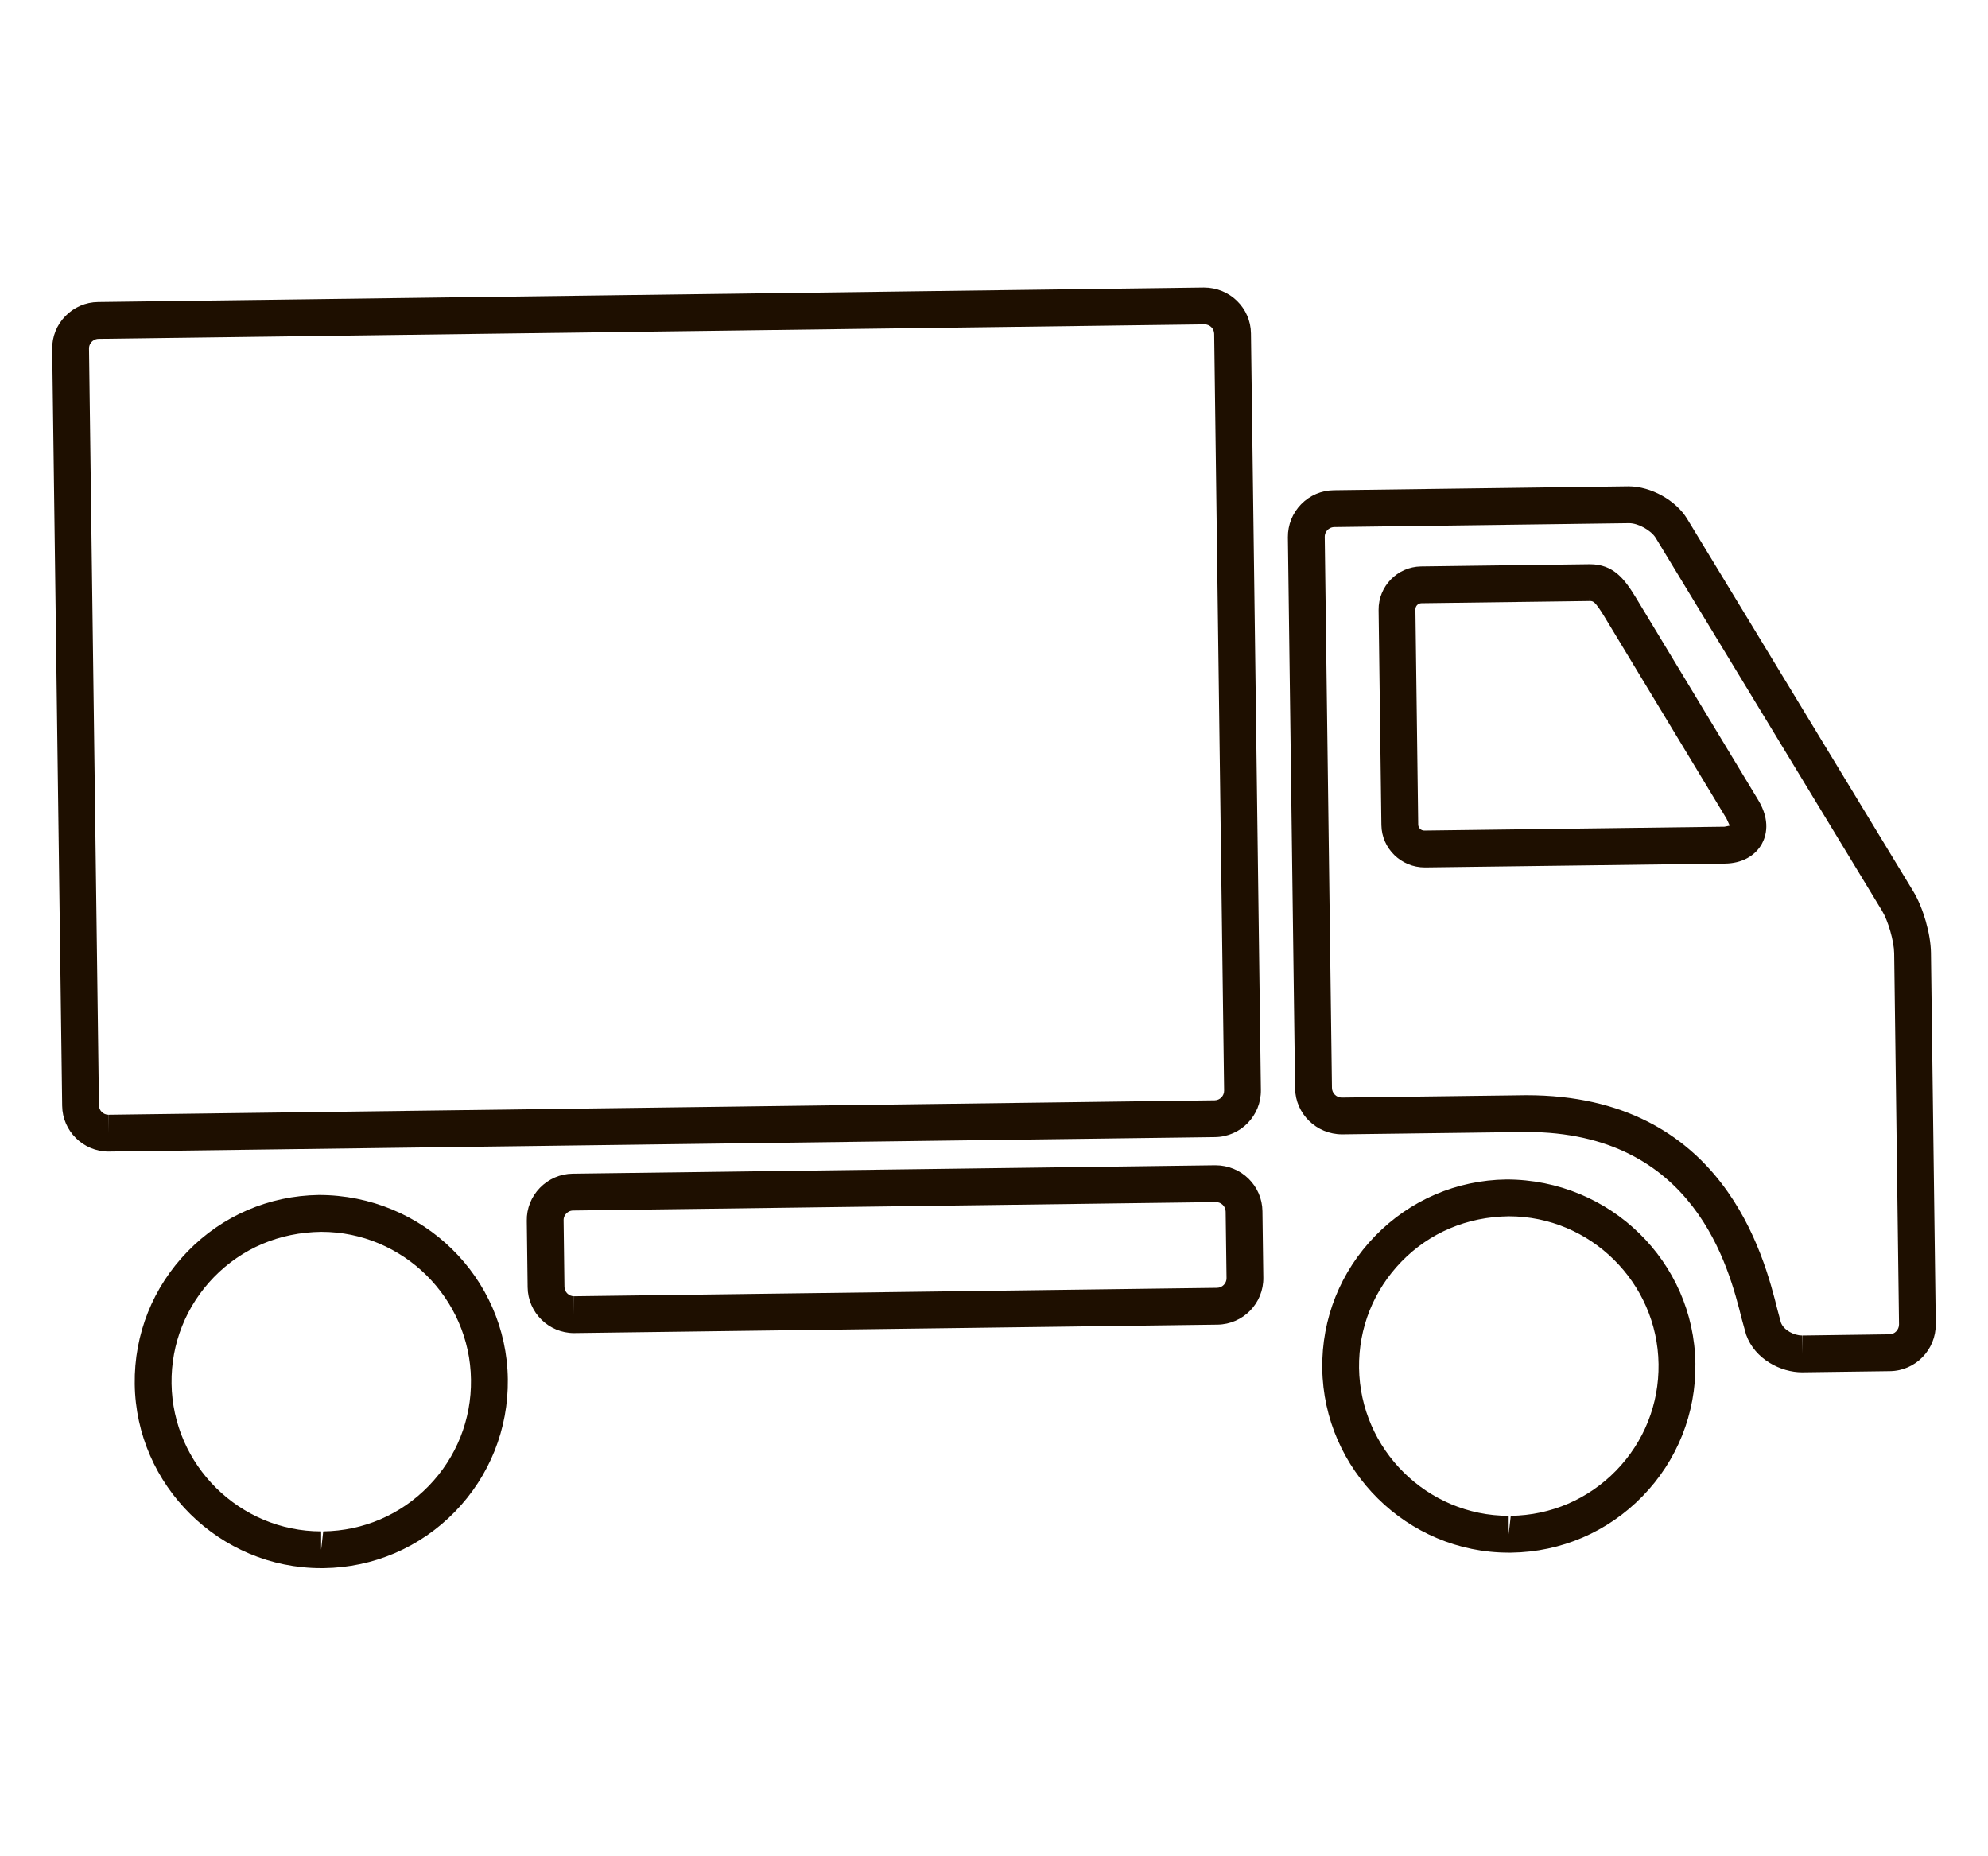 <svg xmlns="http://www.w3.org/2000/svg" viewBox="0 0 54 50.406" enable-background="new 0 0 54 50.406"><path d="M40.987 33.038c-1.143.014-2.158.45-2.917 1.229-.758.778-1.168 1.805-1.154 2.89.03 2.215 1.854 4.017 4.064 4.017v.5l.057-.5c1.088-.014 2.104-.45 2.862-1.229.758-.779 1.167-1.806 1.152-2.893-.029-2.214-1.852-4.014-4.064-4.014zM33.031 32.652l-17.466.229c-.093.001-.154.051-.184.081-.027.028-.075.091-.073.182l.023 1.809c.001.141.12.257.26.257v.5l.004-.5 17.464-.229c.142-.002.259-.122.257-.263l-.024-1.808c-.001-.141-.121-.258-.261-.258zM8.73 33.459c-1.143.015-2.158.452-2.917 1.23-.758.779-1.167 1.806-1.152 2.891.028 2.214 1.851 4.015 4.063 4.015v.5l.057-.5c1.087-.014 2.104-.45 2.861-1.229s1.167-1.806 1.153-2.893c-.028-2.213-1.852-4.014-4.065-4.014zM33.25 29.623l-.27-20.555c-.001-.141-.12-.257-.26-.257l-30.043.393c-.094.001-.155.051-.185.08-.028.029-.075.091-.074.184l.271 20.555c.001.143.117.257.259.257v.5l.004-.5 30.042-.393c.143-.002.258-.121.256-.264zM51.117 24.734l-6.143-10.121c-.125-.206-.477-.401-.722-.401l-8.008.106c-.095.001-.156.05-.186.079-.028.029-.076.092-.075.186l.196 14.97c.002.142.122.261.263.261l5.02-.064c5.357 0 6.458 4.389 6.819 5.831l.092.342c.075.211.36.354.578.354v.5l.007-.5 2.364-.032c.143-.001.26-.124.259-.268l-.131-10.085c-.005-.328-.163-.881-.333-1.158zm-3.261-1.814c-.186.335-.551.53-1 .535l-8.151.105c-.65 0-1.173-.516-1.183-1.149l-.076-5.844c-.007-.643.509-1.172 1.15-1.183l4.587-.06c.646 0 .946.407 1.247.899l3.323 5.497c.351.576.215.999.103 1.2zM43.576 16.745c-.256-.419-.305-.419-.393-.419v-.5l-.007.5-4.565.06c-.093.001-.166.076-.165.171l.076 5.841c.001.09.074.164.163.164l8.158-.105.141-.027-.086-.188-3.322-5.497z" fill="none"/><path fill="#1E0F00" d="M44.431 16.225c-.301-.492-.602-.899-1.247-.899l-4.587.06c-.642.011-1.157.54-1.15 1.183l.076 5.844c.01.634.532 1.149 1.183 1.149l8.151-.105c.449-.005.814-.2 1-.535.111-.201.247-.624-.103-1.198l-3.323-5.499zm2.413 6.231l-8.158.105c-.089 0-.162-.074-.163-.164l-.076-5.841c-.001-.095.072-.17.165-.171l4.565-.06.007-.5v.5c.088 0 .137 0 .393.419l3.322 5.496.086.188-.141.028zM40.918 32.038c-1.354.018-2.619.562-3.563 1.532-.945.97-1.456 2.248-1.438 3.601.037 2.759 2.31 5.003 5.064 5.003h.07c1.354-.018 2.62-.562 3.564-1.531s1.455-2.25 1.437-3.604c-.036-2.758-2.308-5.001-5.134-5.001zm2.981 7.907c-.759.778-1.774 1.215-2.862 1.229l-.057.5v-.5c-2.211 0-4.034-1.802-4.064-4.017-.014-1.085.396-2.111 1.154-2.89.759-.779 1.774-1.216 2.917-1.229 2.212 0 4.035 1.801 4.064 4.015.015 1.086-.394 2.112-1.152 2.892zM52.45 25.878c-.007-.514-.213-1.229-.479-1.665l-6.143-10.12c-.306-.503-.983-.882-1.592-.882l-8.004.106c-.337.003-.652.138-.889.38-.235.241-.363.559-.36.896l.196 14.972c.01.688.576 1.247 1.278 1.247l5.004-.064c4.577 0 5.501 3.687 5.849 5.074l.12.433c.239.67.946 1.021 1.521 1.021l2.383-.032c.694-.007 1.254-.579 1.247-1.279l-.131-10.087zm-1.127 10.366l-2.364.032-.007.5v-.5c-.218 0-.503-.144-.578-.354l-.092-.342c-.361-1.442-1.462-5.831-6.819-5.831l-5.02.064c-.141 0-.261-.119-.263-.261l-.196-14.97c-.001-.094.047-.156.075-.186.029-.029.091-.078.186-.079l8.008-.106c.245 0 .597.195.722.401l6.143 10.121c.17.277.328.83.333 1.158l.132 10.084c0 .145-.117.268-.26.269zM34.25 29.609l-.27-20.553c-.007-.687-.571-1.245-1.277-1.245l-30.04.393c-.337.004-.651.14-.887.382s-.363.56-.358.896l.271 20.553c.007.687.571 1.245 1.259 1.245l30.06-.393c.694-.01 1.252-.583 1.242-1.278zm-31.299.671l-.004.5v-.5c-.142 0-.258-.114-.259-.257l-.27-20.555c-.001-.093.046-.155.074-.184.029-.029.091-.079.185-.08l30.044-.393c.14 0 .259.116.26.257l.27 20.555c.002.144-.113.263-.257.265l-30.043.392zM8.66 32.459c-1.354.019-2.619.563-3.563 1.533s-1.455 2.249-1.437 3.602c.035 2.758 2.307 5.001 5.063 5.001h.07c1.354-.018 2.619-.562 3.564-1.531.943-.97 1.454-2.249 1.437-3.603-.034-2.758-2.306-5.002-5.134-5.002zm2.981 7.908c-.758.778-1.774 1.215-2.861 1.229l-.057.5v-.5c-2.212 0-4.034-1.801-4.063-4.015-.015-1.085.395-2.111 1.152-2.891.759-.778 1.774-1.216 2.917-1.23 2.214 0 4.037 1.801 4.064 4.015.015 1.086-.395 2.113-1.152 2.892zM33.016 31.652l-17.464.229c-.337.005-.651.142-.888.385-.234.242-.361.56-.355.893l.023 1.806c.007.687.571 1.245 1.26 1.245l17.481-.229c.695-.01 1.253-.582 1.243-1.276l-.024-1.806c-.007-.688-.572-1.247-1.276-1.247zm.044 3.329l-17.464.229-.004.5v-.5c-.14 0-.259-.116-.26-.257l-.023-1.809c-.002-.091.046-.153.073-.182.029-.03.091-.08.184-.081l17.466-.229c.14 0 .26.117.261.259l.024 1.808c.001.14-.116.26-.257.262z"/></svg>